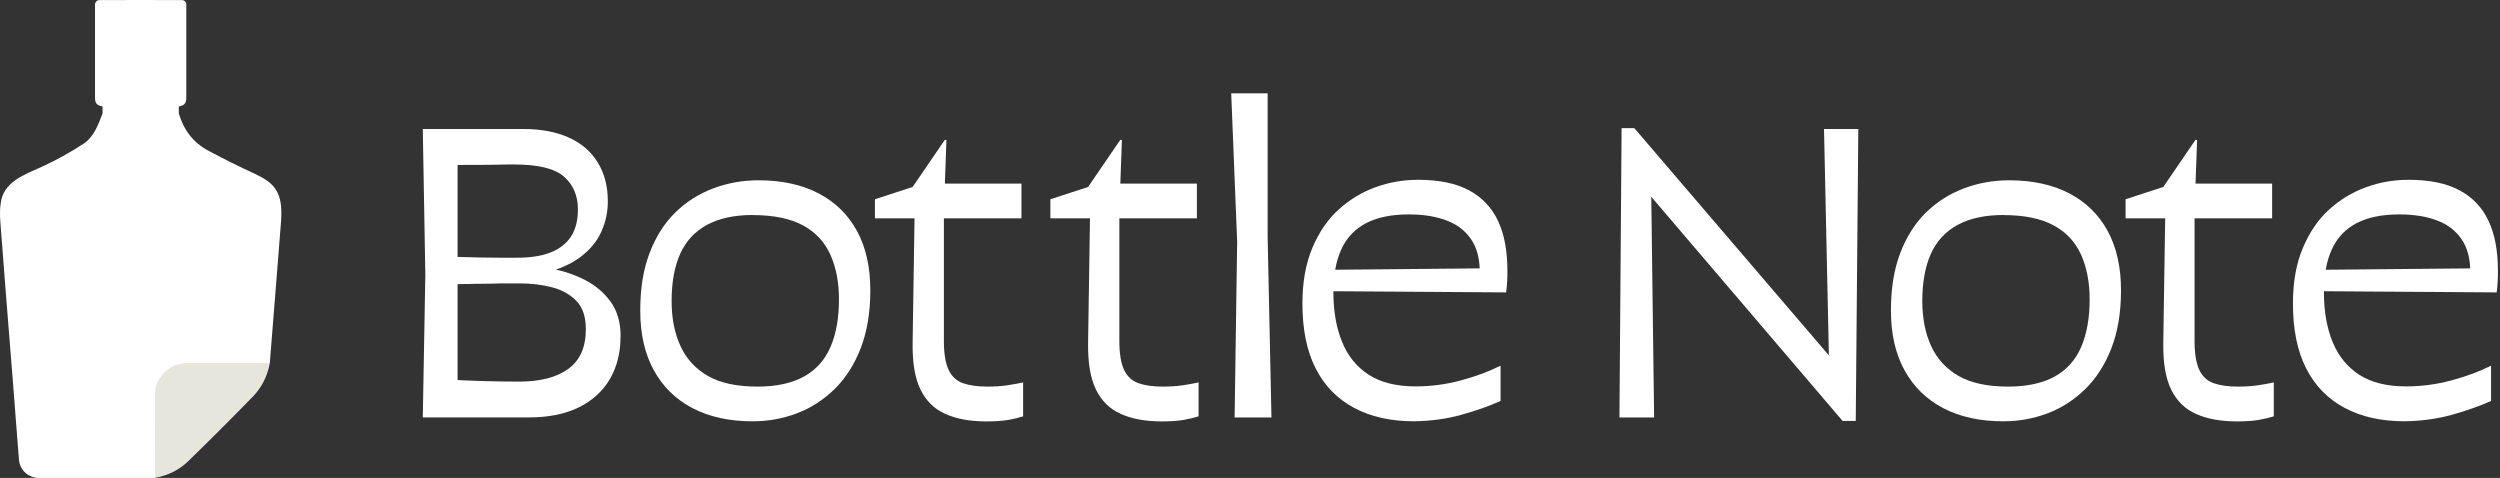 <svg width="136" height="26" viewBox="0 0 136 26" fill="none" xmlns="http://www.w3.org/2000/svg">
<rect x="0" y="0" width="136" height="26" fill="#333333" stroke="none"/>
<path d="M14.677 19.758C14.875 17.18 15.096 14.602 15.291 12.024C15.402 10.447 14.932 9.963 13.89 9.467C13.036 9.077 12.198 8.658 11.37 8.216C10.51 7.768 9.993 7.072 9.726 6.167V5.791C10.039 5.729 10.135 5.616 10.135 5.308C10.135 3.62 10.14 1.933 10.135 0.245C10.135 0.113 10.027 0.007 9.897 0.005C8.402 -0 6.904 -0.003 5.41 0.005C5.277 0.005 5.171 0.113 5.169 0.245C5.166 1.933 5.169 3.62 5.169 5.308C5.169 5.618 5.265 5.729 5.578 5.791V6.167C5.359 6.759 5.116 7.414 4.584 7.794C3.847 8.278 3.082 8.704 2.28 9.07C1.334 9.501 0.147 9.898 0.034 11.099C-0.028 11.523 0.008 11.94 0.041 12.361C0.135 13.569 0.224 14.78 0.321 15.988C0.451 17.625 0.585 19.262 0.713 20.901C0.821 22.274 0.92 23.646 1.033 25.018C1.079 25.574 1.551 25.998 2.112 26C5.804 26 4.743 26 8.435 26L14.675 19.761L14.677 19.758Z" fill="white"/>
<path d="M8.438 25.998C8.438 24.45 8.428 22.902 8.438 21.357C8.443 20.687 9.032 19.992 9.685 19.826C9.882 19.775 10.082 19.751 10.287 19.751C11.75 19.756 13.214 19.756 14.677 19.756C14.55 20.451 14.246 21.073 13.758 21.573C12.602 22.76 11.43 23.932 10.243 25.085C9.747 25.569 9.131 25.868 8.44 25.993L8.438 25.998Z" fill="#E6E6DD"/>
<path d="M33.757 18.309C33.757 19.186 33.565 19.952 33.183 20.611C32.8 21.271 32.237 21.786 31.503 22.153C30.765 22.52 29.861 22.706 28.788 22.706H23L23.138 14.939L23 7.017H28.458C29.425 7.017 30.249 7.171 30.935 7.479C31.62 7.788 32.146 8.234 32.513 8.83C32.88 9.42 33.066 10.132 33.066 10.962C33.066 11.531 32.949 12.078 32.71 12.61C32.471 13.142 32.083 13.604 31.546 14.003C31.009 14.402 30.291 14.705 29.404 14.901C29.048 14.949 28.649 15.002 28.208 15.061C27.762 15.125 27.241 15.172 26.64 15.21C26.04 15.247 25.317 15.268 24.477 15.268V13.976C24.738 13.976 25.009 13.976 25.285 13.987C25.562 13.992 25.854 14.003 26.162 14.008C26.47 14.014 26.789 14.019 27.119 14.019H28.145C28.851 14.019 29.447 13.928 29.93 13.742C30.414 13.556 30.786 13.274 31.046 12.892C31.307 12.509 31.439 12.009 31.439 11.392C31.439 10.653 31.19 10.063 30.69 9.617C30.191 9.17 29.287 8.947 27.985 8.947C27.756 8.947 27.459 8.947 27.098 8.957C26.736 8.968 26.359 8.968 25.955 8.968C25.551 8.968 25.195 8.968 24.871 8.979C24.547 8.989 24.318 8.989 24.18 8.989L24.892 8.229V21.201L24.387 20.649C24.908 20.68 25.514 20.707 26.205 20.728C26.895 20.75 27.57 20.76 28.23 20.76C29.383 20.76 30.276 20.532 30.913 20.069C31.551 19.607 31.87 18.889 31.87 17.905C31.87 17.23 31.695 16.714 31.349 16.363C31.004 16.012 30.557 15.763 30.015 15.624C29.468 15.486 28.889 15.417 28.277 15.417H27.549C27.31 15.417 27.082 15.417 26.858 15.428C26.635 15.433 26.407 15.438 26.168 15.438C25.928 15.438 25.689 15.438 25.439 15.449C25.195 15.454 24.934 15.46 24.658 15.46V14.492C24.998 14.476 25.322 14.471 25.636 14.471C25.95 14.471 26.332 14.471 26.789 14.46C27.241 14.455 27.762 14.449 28.346 14.449C28.851 14.449 29.42 14.508 30.042 14.625C30.663 14.742 31.253 14.939 31.817 15.226C32.375 15.513 32.843 15.901 33.209 16.401C33.576 16.9 33.762 17.533 33.762 18.304L33.757 18.309Z" fill="white"/>
<path d="M41.261 9.808C42.536 9.808 43.626 10.047 44.534 10.521C45.443 10.999 46.134 11.674 46.618 12.562C47.101 13.445 47.346 14.524 47.346 15.8C47.346 16.996 47.17 18.044 46.825 18.937C46.48 19.83 46.007 20.569 45.406 21.159C44.805 21.749 44.125 22.19 43.355 22.483C42.584 22.775 41.782 22.919 40.937 22.919C39.677 22.919 38.593 22.68 37.679 22.206C36.765 21.728 36.063 21.042 35.569 20.144C35.075 19.245 34.83 18.166 34.83 16.906C34.83 15.646 35 14.662 35.335 13.769C35.675 12.876 36.143 12.142 36.738 11.557C37.339 10.972 38.029 10.537 38.811 10.244C39.592 9.952 40.41 9.808 41.255 9.808H41.261ZM40.963 11.695C39.948 11.695 39.114 11.876 38.449 12.238C37.79 12.599 37.307 13.126 36.998 13.817C36.69 14.508 36.536 15.359 36.536 16.374C36.536 17.31 36.696 18.129 37.02 18.83C37.344 19.532 37.843 20.069 38.518 20.457C39.193 20.84 40.092 21.031 41.213 21.031C42.228 21.031 43.062 20.851 43.727 20.489C44.386 20.128 44.869 19.591 45.178 18.878C45.486 18.166 45.64 17.299 45.64 16.284C45.64 15.348 45.48 14.535 45.167 13.843C44.853 13.152 44.354 12.621 43.668 12.254C42.983 11.887 42.084 11.701 40.963 11.701V11.695Z" fill="white"/>
<path d="M50.455 9.989H55.568V11.876H47.596V10.839L49.647 10.17L51.396 7.612H51.486L51.348 11.483V18.559C51.348 19.234 51.433 19.755 51.603 20.117C51.773 20.479 52.033 20.718 52.384 20.845C52.735 20.968 53.176 21.031 53.697 21.031C54.095 21.031 54.457 21.01 54.781 20.962C55.105 20.914 55.397 20.861 55.658 20.803V22.648C55.429 22.722 55.153 22.791 54.839 22.844C54.526 22.898 54.127 22.924 53.654 22.924C52.777 22.924 52.039 22.791 51.433 22.52C50.827 22.254 50.375 21.808 50.072 21.186C49.769 20.564 49.631 19.713 49.647 18.639L49.764 10.967L50.455 9.999V9.989Z" fill="white"/>
<path d="M60 9.989H65.112V11.876H57.141V10.839L59.192 10.17L60.941 7.612H61.031L60.893 11.483V18.559C60.893 19.234 60.978 19.755 61.148 20.117C61.318 20.479 61.578 20.718 61.929 20.845C62.28 20.968 62.721 21.031 63.242 21.031C63.64 21.031 64.002 21.01 64.326 20.962C64.65 20.914 64.942 20.861 65.203 20.803V22.648C64.974 22.722 64.698 22.791 64.384 22.844C64.071 22.898 63.672 22.924 63.199 22.924C62.322 22.924 61.584 22.791 60.978 22.52C60.372 22.254 59.92 21.808 59.617 21.186C59.314 20.564 59.176 19.713 59.192 18.639L59.309 10.967L60 9.999V9.989Z" fill="white"/>
<path d="M68.96 12.918L69.167 22.711H67.163L67.302 13.168L66.978 5.076H68.96V12.913V12.918Z" fill="white"/>
<path d="M81.63 19.898V21.812C81.013 22.089 80.307 22.339 79.509 22.562C78.712 22.785 77.851 22.902 76.932 22.918C75.656 22.918 74.562 22.674 73.647 22.179C72.733 21.69 72.037 20.967 71.564 20.026C71.086 19.08 70.852 17.91 70.852 16.512C70.852 15.342 71.033 14.332 71.394 13.481C71.755 12.631 72.228 11.934 72.824 11.397C73.414 10.86 74.083 10.456 74.827 10.185C75.571 9.914 76.342 9.781 77.144 9.781C78.282 9.781 79.207 9.972 79.919 10.355C80.631 10.738 81.157 11.296 81.497 12.025C81.837 12.753 82.002 13.652 82.002 14.71C82.002 14.896 82.002 15.087 81.991 15.284C81.981 15.486 81.965 15.693 81.933 15.906L71.681 15.837L71.729 14.683L81.338 14.592L80.487 15.236C80.546 14.374 80.424 13.683 80.121 13.162C79.812 12.641 79.361 12.258 78.76 12.019C78.159 11.78 77.453 11.663 76.64 11.663C75.704 11.663 74.928 11.823 74.322 12.136C73.717 12.45 73.265 12.923 72.972 13.556C72.68 14.188 72.537 14.97 72.537 15.906C72.537 16.937 72.696 17.836 73.01 18.601C73.323 19.372 73.807 19.962 74.461 20.388C75.114 20.808 75.959 21.02 77.006 21.02C77.835 21.02 78.654 20.914 79.462 20.696C80.269 20.483 80.992 20.212 81.641 19.888L81.63 19.898Z" fill="white"/>
<path d="M100.236 22.897L88.533 9.186L89.798 8.309L89.984 22.711H88.098L88.215 6.969H88.906L100.491 20.5L99.524 20.797L99.226 7.017H101.092L100.953 22.897H100.241H100.236Z" fill="white"/>
<path d="M109.298 9.808C110.573 9.808 111.663 10.047 112.572 10.521C113.48 10.999 114.171 11.674 114.655 12.562C115.138 13.445 115.383 14.524 115.383 15.8C115.383 16.996 115.208 18.044 114.862 18.937C114.517 19.83 114.044 20.569 113.443 21.159C112.843 21.749 112.162 22.19 111.392 22.483C110.621 22.775 109.819 22.919 108.974 22.919C107.714 22.919 106.63 22.68 105.716 22.206C104.802 21.728 104.1 21.042 103.606 20.144C103.112 19.245 102.867 18.166 102.867 16.906C102.867 15.646 103.037 14.662 103.372 13.769C103.712 12.876 104.18 12.142 104.775 11.557C105.376 10.972 106.067 10.537 106.848 10.244C107.629 9.952 108.447 9.808 109.292 9.808H109.298ZM109 11.695C107.985 11.695 107.151 11.876 106.486 12.238C105.827 12.599 105.344 13.126 105.036 13.817C104.727 14.508 104.573 15.359 104.573 16.374C104.573 17.31 104.733 18.129 105.057 18.83C105.381 19.532 105.881 20.069 106.555 20.457C107.23 20.84 108.129 21.031 109.25 21.031C110.265 21.031 111.099 20.851 111.764 20.489C112.423 20.128 112.906 19.591 113.215 18.878C113.523 18.166 113.677 17.299 113.677 16.284C113.677 15.348 113.517 14.535 113.204 13.843C112.89 13.152 112.391 12.621 111.705 12.254C111.02 11.887 110.122 11.701 109 11.701V11.695Z" fill="white"/>
<path d="M118.491 9.989H123.604V11.876H115.632V10.839L117.683 10.17L119.432 7.612H119.522L119.384 11.483V18.559C119.384 19.234 119.469 19.755 119.639 20.117C119.809 20.479 120.069 20.718 120.42 20.845C120.771 20.968 121.212 21.031 121.733 21.031C122.131 21.031 122.493 21.01 122.817 20.962C123.141 20.914 123.434 20.861 123.694 20.803V22.648C123.465 22.722 123.189 22.791 122.876 22.844C122.562 22.898 122.163 22.924 121.69 22.924C120.813 22.924 120.075 22.791 119.469 22.52C118.863 22.254 118.411 21.808 118.108 21.186C117.805 20.564 117.667 19.713 117.683 18.639L117.8 10.967L118.491 9.999V9.989Z" fill="white"/>
<path d="M135.514 19.898V21.812C134.897 22.089 134.19 22.339 133.393 22.562C132.596 22.785 131.735 22.902 130.816 22.918C129.54 22.918 128.445 22.674 127.531 22.179C126.617 21.69 125.921 20.967 125.448 20.026C124.97 19.08 124.736 17.91 124.736 16.512C124.736 15.342 124.917 14.332 125.278 13.481C125.639 12.631 126.112 11.934 126.708 11.397C127.297 10.86 127.967 10.456 128.711 10.185C129.455 9.914 130.226 9.781 131.028 9.781C132.166 9.781 133.09 9.972 133.802 10.355C134.515 10.738 135.041 11.296 135.381 12.025C135.721 12.753 135.886 13.652 135.886 14.71C135.886 14.896 135.886 15.087 135.875 15.284C135.864 15.486 135.849 15.693 135.817 15.906L125.565 15.837L125.613 14.683L135.221 14.592L134.371 15.236C134.43 14.374 134.307 13.683 134.004 13.162C133.696 12.641 133.244 12.258 132.644 12.019C132.043 11.78 131.336 11.663 130.523 11.663C129.588 11.663 128.812 11.823 128.206 12.136C127.6 12.45 127.149 12.923 126.856 13.556C126.564 14.188 126.421 14.97 126.421 15.906C126.421 16.937 126.58 17.836 126.894 18.601C127.207 19.372 127.691 19.962 128.344 20.388C128.998 20.808 129.843 21.02 130.89 21.02C131.719 21.02 132.538 20.914 133.345 20.696C134.153 20.483 134.876 20.212 135.524 19.888L135.514 19.898Z" fill="white"/>
</svg>
